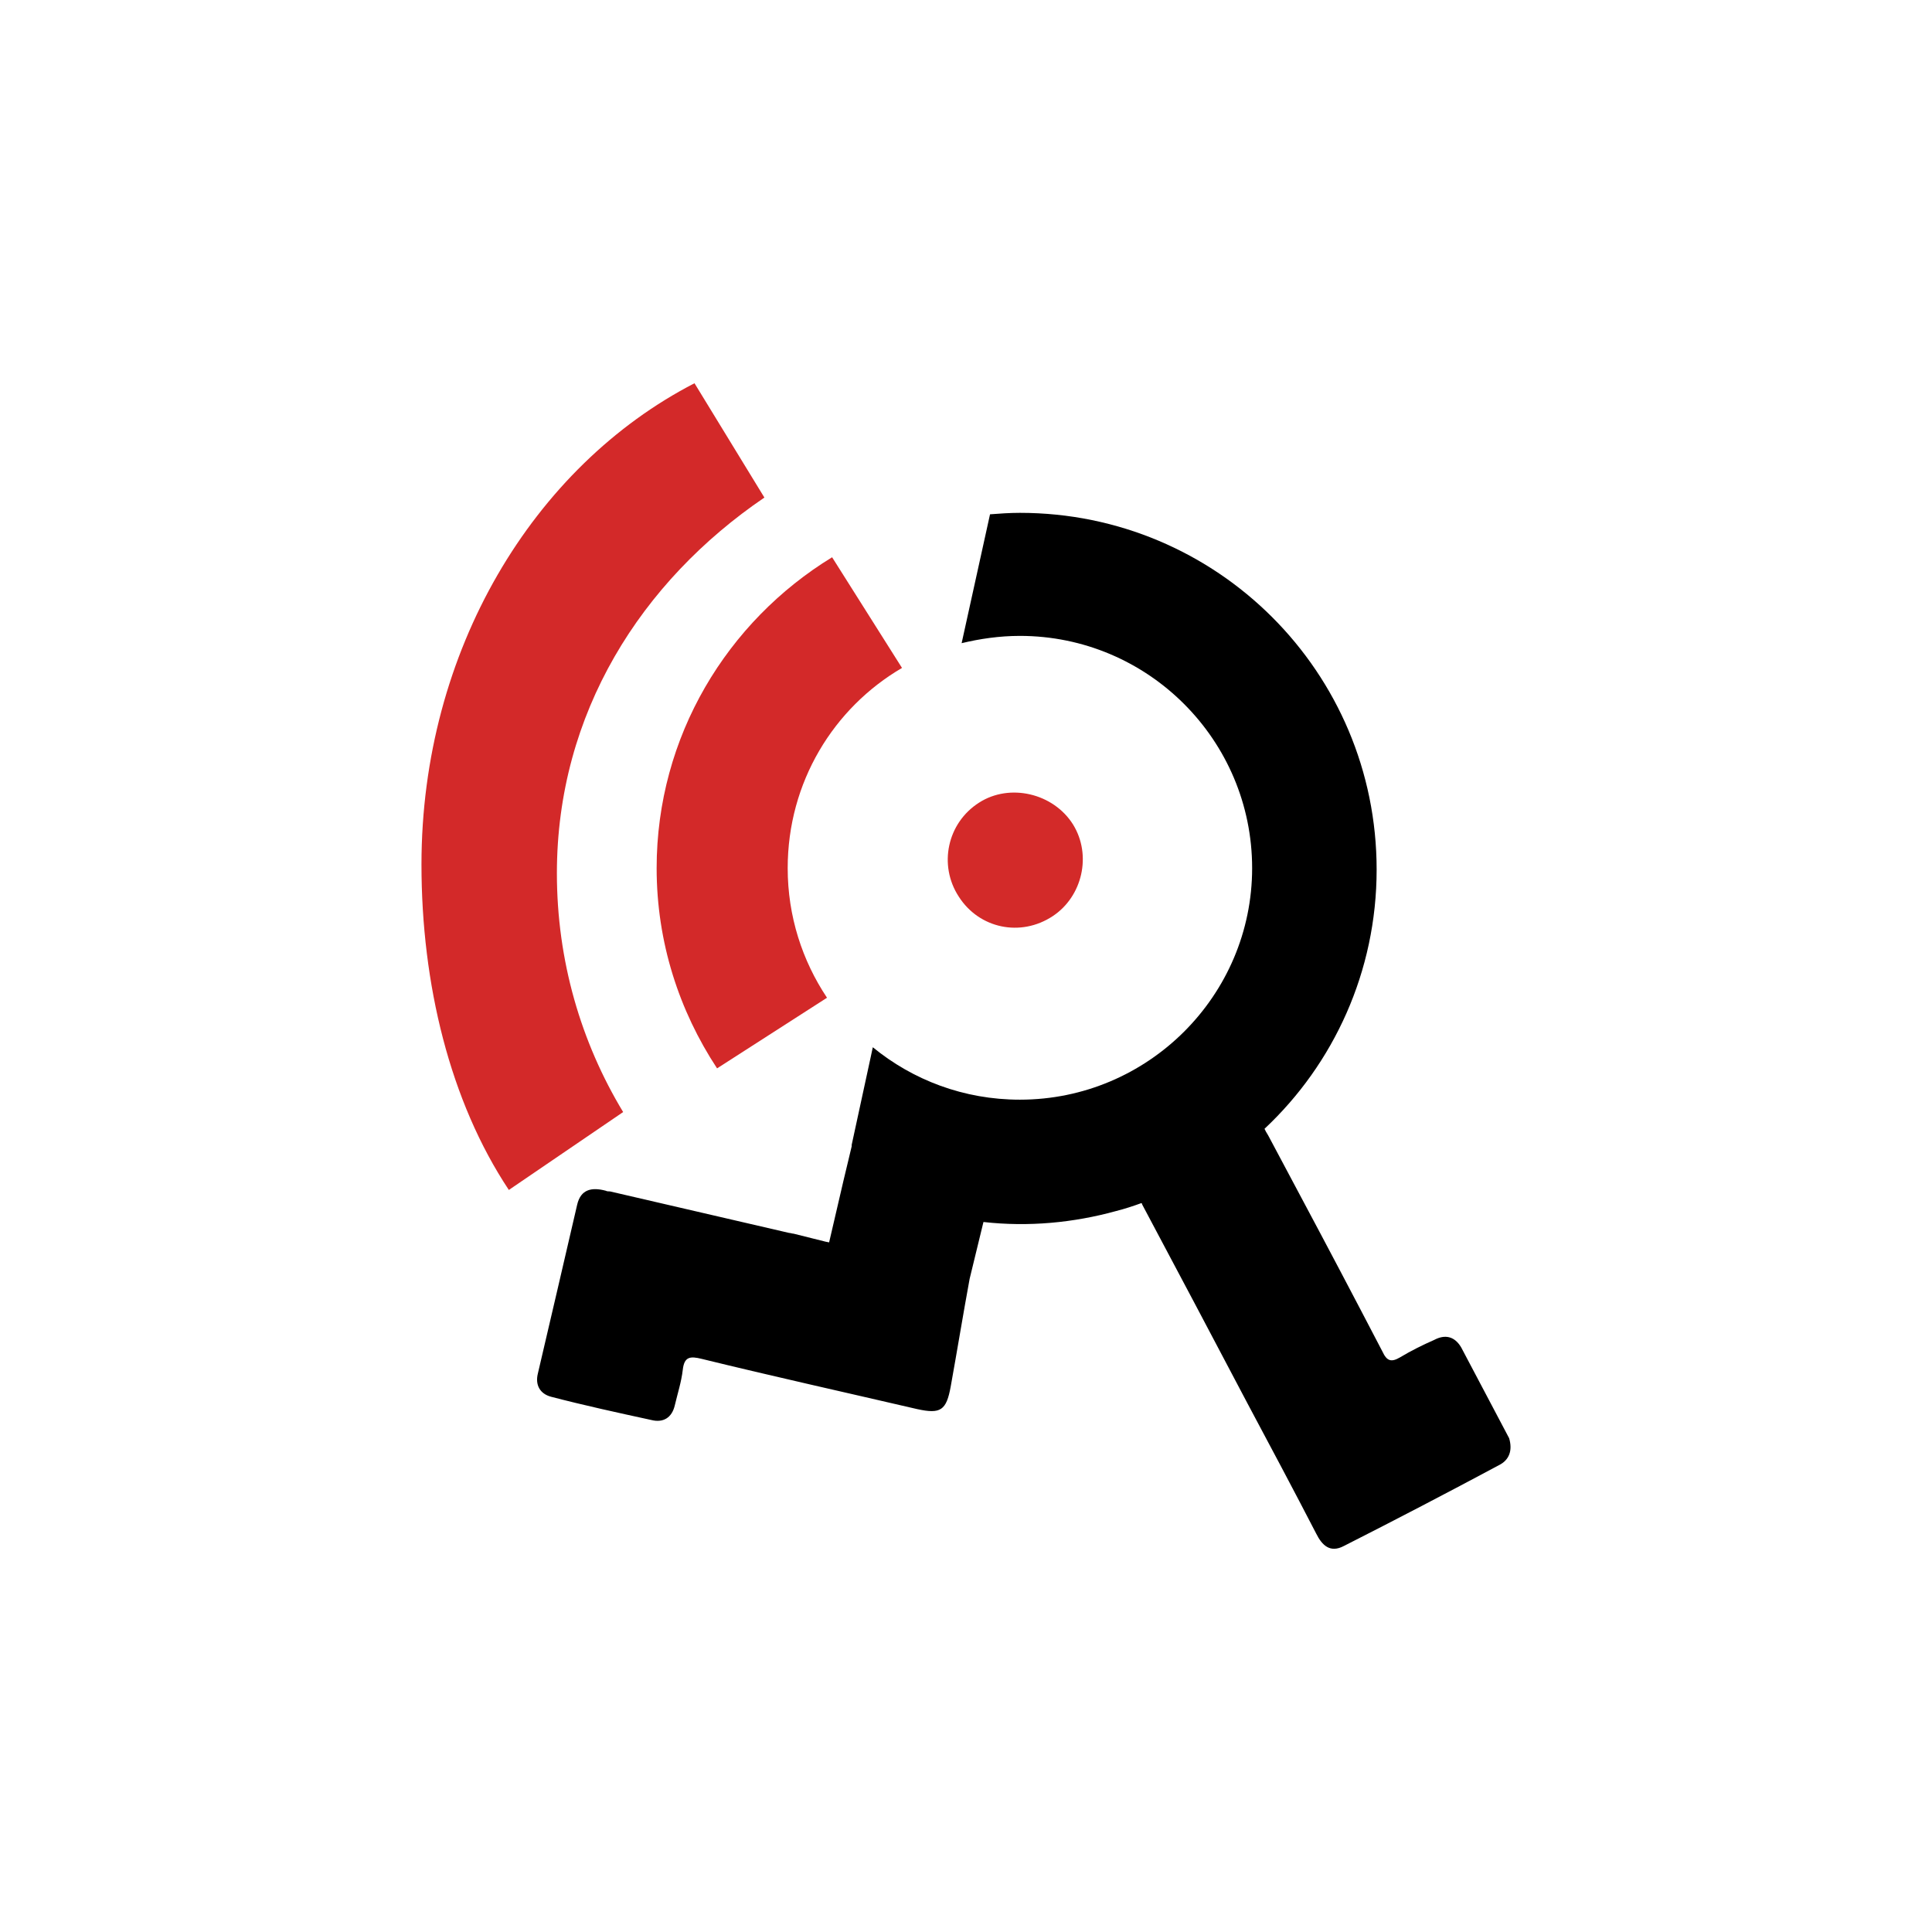 <?xml version="1.0" encoding="UTF-8" standalone="no" ?>
<!DOCTYPE svg PUBLIC "-//W3C//DTD SVG 1.1//EN" "http://www.w3.org/Graphics/SVG/1.1/DTD/svg11.dtd">
<svg xmlns="http://www.w3.org/2000/svg" xmlns:xlink="http://www.w3.org/1999/xlink" version="1.1" width="1080" height="1080" viewBox="0 0 1080 1080" xml:space="preserve">
<desc>Created with Fabric.js 5.2.4</desc>
<defs>
</defs>
<g transform="matrix(1 0 0 1 540 540)" id="06b7ee0d-c620-425b-bb63-7c38701569fb"  >
<rect style="stroke: none; stroke-width: 1; stroke-dasharray: none; stroke-linecap: butt; stroke-dashoffset: 0; stroke-linejoin: miter; stroke-miterlimit: 4; fill: rgb(255,255,255); fill-rule: nonzero; opacity: 1; visibility: hidden;" vector-effect="non-scaling-stroke"  x="-540" y="-540" rx="0" ry="0" width="1080" height="1080" />
</g>
<g transform="matrix(1 0 0 1 540 540)" id="8d99a58e-5651-421d-bf39-00dfee5c0c75"  >
</g>
<g transform="matrix(4.07 0 0 4.07 540 540)"  >
<g style="" vector-effect="non-scaling-stroke"   >
		<g transform="matrix(1 0 0 1 -25.64 -21.04)"  >
<path style="stroke: none; stroke-width: 1; stroke-dasharray: none; stroke-linecap: butt; stroke-dashoffset: 0; stroke-linejoin: miter; stroke-miterlimit: 4; fill: rgb(211,41,41); fill-rule: nonzero; opacity: 1;" vector-effect="non-scaling-stroke"  transform=" translate(-69.65, -106.1)" d="M 70.8 113.7 C 70.8 120.3 72.8 126.4 76.2 131.5 L 61.1 141.2 C 55.9 133.3 52.8 123.9 52.8 113.7 C 52.8 95.6 62.5 79.8 76.9 71 L 86.5 86.2 C 77.1 91.7 70.8 101.9 70.8 113.7 z" stroke-linecap="round" />
</g>
		<g transform="matrix(1 0 0 1 -51.24 -24.64)"  >
<path style="stroke: none; stroke-width: 1; stroke-dasharray: none; stroke-linecap: butt; stroke-dashoffset: 0; stroke-linejoin: miter; stroke-miterlimit: 4; fill: rgb(211,41,41); fill-rule: nonzero; opacity: 1;" vector-effect="non-scaling-stroke"  transform=" translate(-44.05, -102.5)" d="M 39.1 114.4 C 39.1 126.4 42.4 137.6 48.2 147.2 L 32.5 157.9 C 24.4 145.7 20.5 129.6 20.5 113.2 C 20.5 83.8 35.9 58.5 58 47.1 L 67.6 62.8 C 50.7 74.3 39.1 92.4 39.1 114.4 z" stroke-linecap="round" />
</g>
		<g transform="matrix(1 0 0 1 7.94 8.9)"  >
<path style="stroke: none; stroke-width: 1; stroke-dasharray: none; stroke-linecap: butt; stroke-dashoffset: 0; stroke-linejoin: miter; stroke-miterlimit: 4; fill: rgb(0,0,0); fill-rule: nonzero; opacity: 1;" vector-effect="non-scaling-stroke"  transform=" translate(-103.24, -136.04)" d="M 168.5 195.7 C 161.4 199.5 154.3 203.2 147.2 206.8 C 145.3 207.8 144.2 206.7 143.4 205.1 C 140.3 199.1 137.1 193.1 133.9 187.1 C 129.1 178 124.3 168.9 119.5 159.9 C 119.5 159.8 119.4 159.7 119.4 159.7 C 118.3 160.1 117.1 160.5 115.9 160.8 C 110.1 162.4 103.9 163 97.7 162.3 L 97.6 162.7 L 95.8 170.1 C 94.9 175 94.1 179.9 93.2 184.9 C 92.6 188.2 91.8 188.7 88.6 188 C 78.7 185.7 68.8 183.5 59 181.1 C 57.4 180.7 56.6 180.8 56.4 182.6 C 56.2 184.3 55.7 185.8 55.3 187.5 C 54.9 189.2 53.7 189.9 52.1 189.5 C 47.5 188.5 42.9 187.5 38.3 186.3 C 36.8 185.9 36.1 184.7 36.5 183.1 C 38.3 175.4 40.1 167.7 41.9 159.9 C 42.4 157.8 43.9 157.5 45.8 158 C 46 158.1 46.2 158.1 46.4 158.1 C 54.6 160 62.8 161.9 71 163.8 C 71.2 163.8 71.4 163.9 71.6 163.9 L 74.4 164.6 L 76 165 L 76.5 165.1 L 78.5 156.5 L 79.1 154 L 79.1 154 L 79.1 154 L 79.1 154 L 79.6 151.9 C 79.6 151.8 79.6 151.7 79.6 151.7 C 79.6 151.7 79.6 151.7 79.6 151.7 L 82.2 139.7 L 82.5 138.3 C 88 142.8 95 145.5 102.7 145.5 C 120.3 145.5 134.6 131.2 134.6 113.7 C 134.6 96.1 120.3 81.8 102.7 81.8 C 99.9 81.8 97.2 82.2 94.7 82.8 L 98.6 65.1 C 99.9 65 101.3 64.9 102.7 64.9 C 129.8 64.9 151.7 86.8 151.7 113.9 C 151.7 127.9 145.8 140.6 136.3 149.5 L 136.5 149.9 C 136.6 150.1 136.7 150.2 136.8 150.4 C 138.2 153 139.5 155.5 140.9 158.1 C 144.8 165.4 148.7 172.8 152.5 180.1 C 153.1 181.4 153.7 181.6 154.9 180.9 C 156.4 180 158 179.2 159.6 178.5 C 161.1 177.7 162.4 178 163.3 179.5 C 165.5 183.7 167.7 187.8 169.9 192 C 170.4 193.7 169.9 195 168.5 195.7 z" stroke-linecap="round" />
</g>
		<g transform="matrix(1 0 0 1 6.77 -14.54)"  >
<path style="stroke: none; stroke-width: 1; stroke-dasharray: none; stroke-linecap: butt; stroke-dashoffset: 0; stroke-linejoin: miter; stroke-miterlimit: 4; fill: rgb(211,42,41); fill-rule: nonzero; opacity: 1;" vector-effect="non-scaling-stroke"  transform=" translate(-102.07, -112.6)" d="M 107.2 120.3 C 111.3 117.6 112.6 111.9 110 107.7 C 107.3 103.4 101.3 102 97.1 104.7 C 92.7 107.5 91.5 113.3 94.3 117.6 C 97.1 122 102.8 123.2 107.2 120.3 z" stroke-linecap="round" />
</g>
</g>
</g>
</svg>